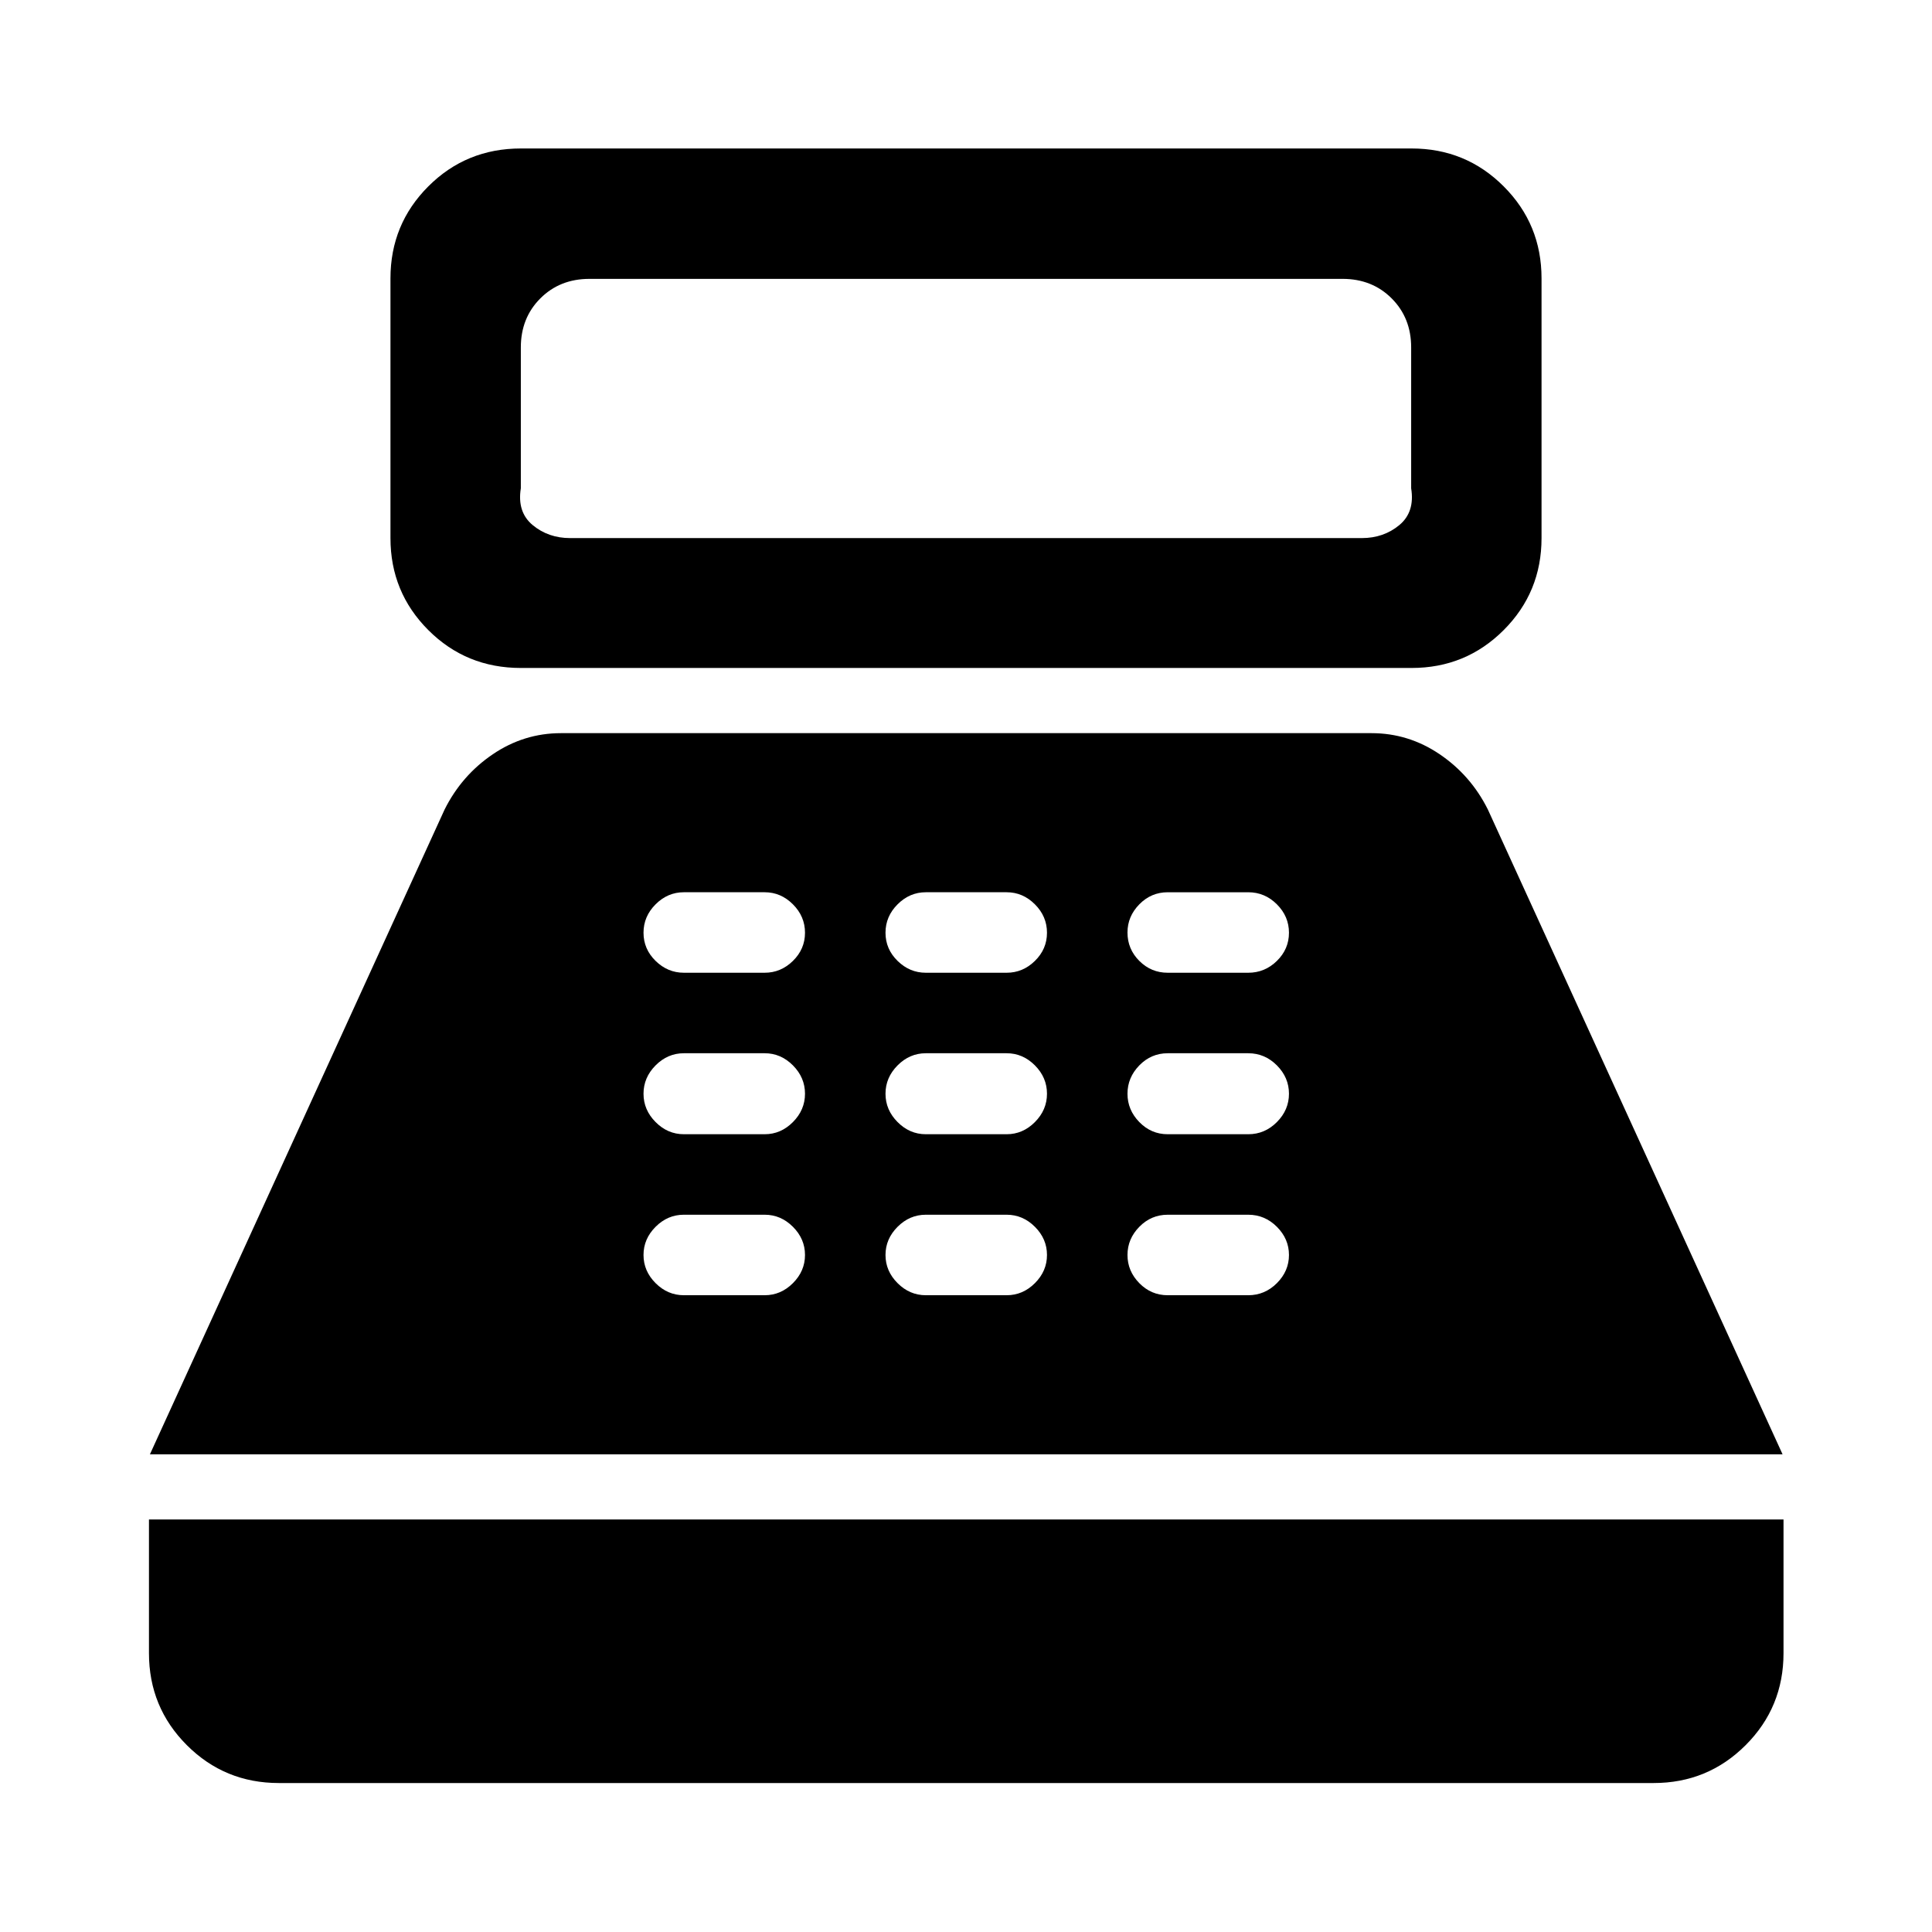 <svg xmlns="http://www.w3.org/2000/svg" width="48" height="48" viewBox="0 -960 960 960"><path d="M258.8-628.09q-27.15 0-45.96-18.81-18.82-18.82-18.82-45.73v-129.04q0-26.92 18.82-45.73 18.81-18.82 45.96-18.82h442.63q26.92 0 45.73 18.82 18.82 18.81 18.82 45.73v129.04q0 26.91-18.82 45.73-18.81 18.81-45.73 18.81H258.8Zm24.5-64.54h393.4q10.84 0 18.63-6.47 7.78-6.47 5.87-18.27v-70q0-14.67-9.7-24.37-9.7-9.69-24.37-9.69H292.87q-14.67 0-24.37 9.69-9.7 9.7-9.7 24.37v70q-1.91 11.8 5.87 18.27 7.79 6.47 18.63 6.47ZM138.57-74.02q-26.92 0-45.73-18.82-18.82-18.81-18.82-45.73v-66.41h812.2v66.41q0 26.92-18.82 45.73-18.81 18.82-45.73 18.82h-683.1ZM74.5-237.37l146.43-320.41q8.48-16.96 23.95-27.44 15.47-10.48 33.88-10.48h402.72q18.41 0 33.88 10.48 15.47 10.48 23.94 27.44l146.44 320.41H74.5Zm265.3-79.04h40.17q8.03 0 14.03-6t6-14q0-8-6-14t-14.03-6H339.8q-8.04 0-14.04 6t-6 14q0 8 6 14t14.04 6Zm0-80h40.17q8.03 0 14.03-6.04 6-6.03 6-14.08t-6-14.09q-6-6.03-14.03-6.03H339.8q-8.04 0-14.04 6.03-6 6.04-6 14.09t6 14.08q6 6.04 14.04 6.04Zm0-80.24h40.17q8.03 0 14.03-5.88t6-14q0-8.12-6-14.12t-14.03-6H339.8q-8.04 0-14.04 6t-6 14.12q0 8.12 6 14 6 5.88 14.04 5.88Zm120.23 160.24h40.17q8.04 0 14.04-6t6-14q0-8-6-14t-14.04-6h-40.17q-8.03 0-14.03 6t-6 14q0 8 6 14t14.03 6Zm0-80h40.17q8.04 0 14.04-6.04 6-6.03 6-14.08t-6-14.09q-6-6.03-14.04-6.03h-40.17q-8.03 0-14.03 6.03-6 6.04-6 14.09t6 14.08q6 6.04 14.03 6.04Zm0-80.24h40.17q8.04 0 14.04-5.88t6-14q0-8.12-6-14.12t-14.04-6h-40.17q-8.03 0-14.03 6t-6 14.12q0 8.12 6 14 6 5.88 14.03 5.88Zm120.21 160.24h40q8.24 0 14.24-6t6-14q0-8-6-14t-14.24-6h-40q-8.24 0-14.12 6-5.88 6-5.88 14t5.88 14q5.88 6 14.12 6Zm0-80h40q8.24 0 14.24-6.04 6-6.03 6-14.08t-6-14.09q-6-6.03-14.24-6.03h-40q-8.24 0-14.12 6.03-5.88 6.04-5.88 14.09t5.88 14.08q5.88 6.04 14.12 6.04Zm0-80.24h40q8.24 0 14.24-5.88t6-14q0-8.12-6-14.12t-14.24-6h-40q-8.24 0-14.12 6-5.88 6-5.88 14 0 8.24 5.88 14.12 5.88 5.88 14.12 5.88Z"/></svg>